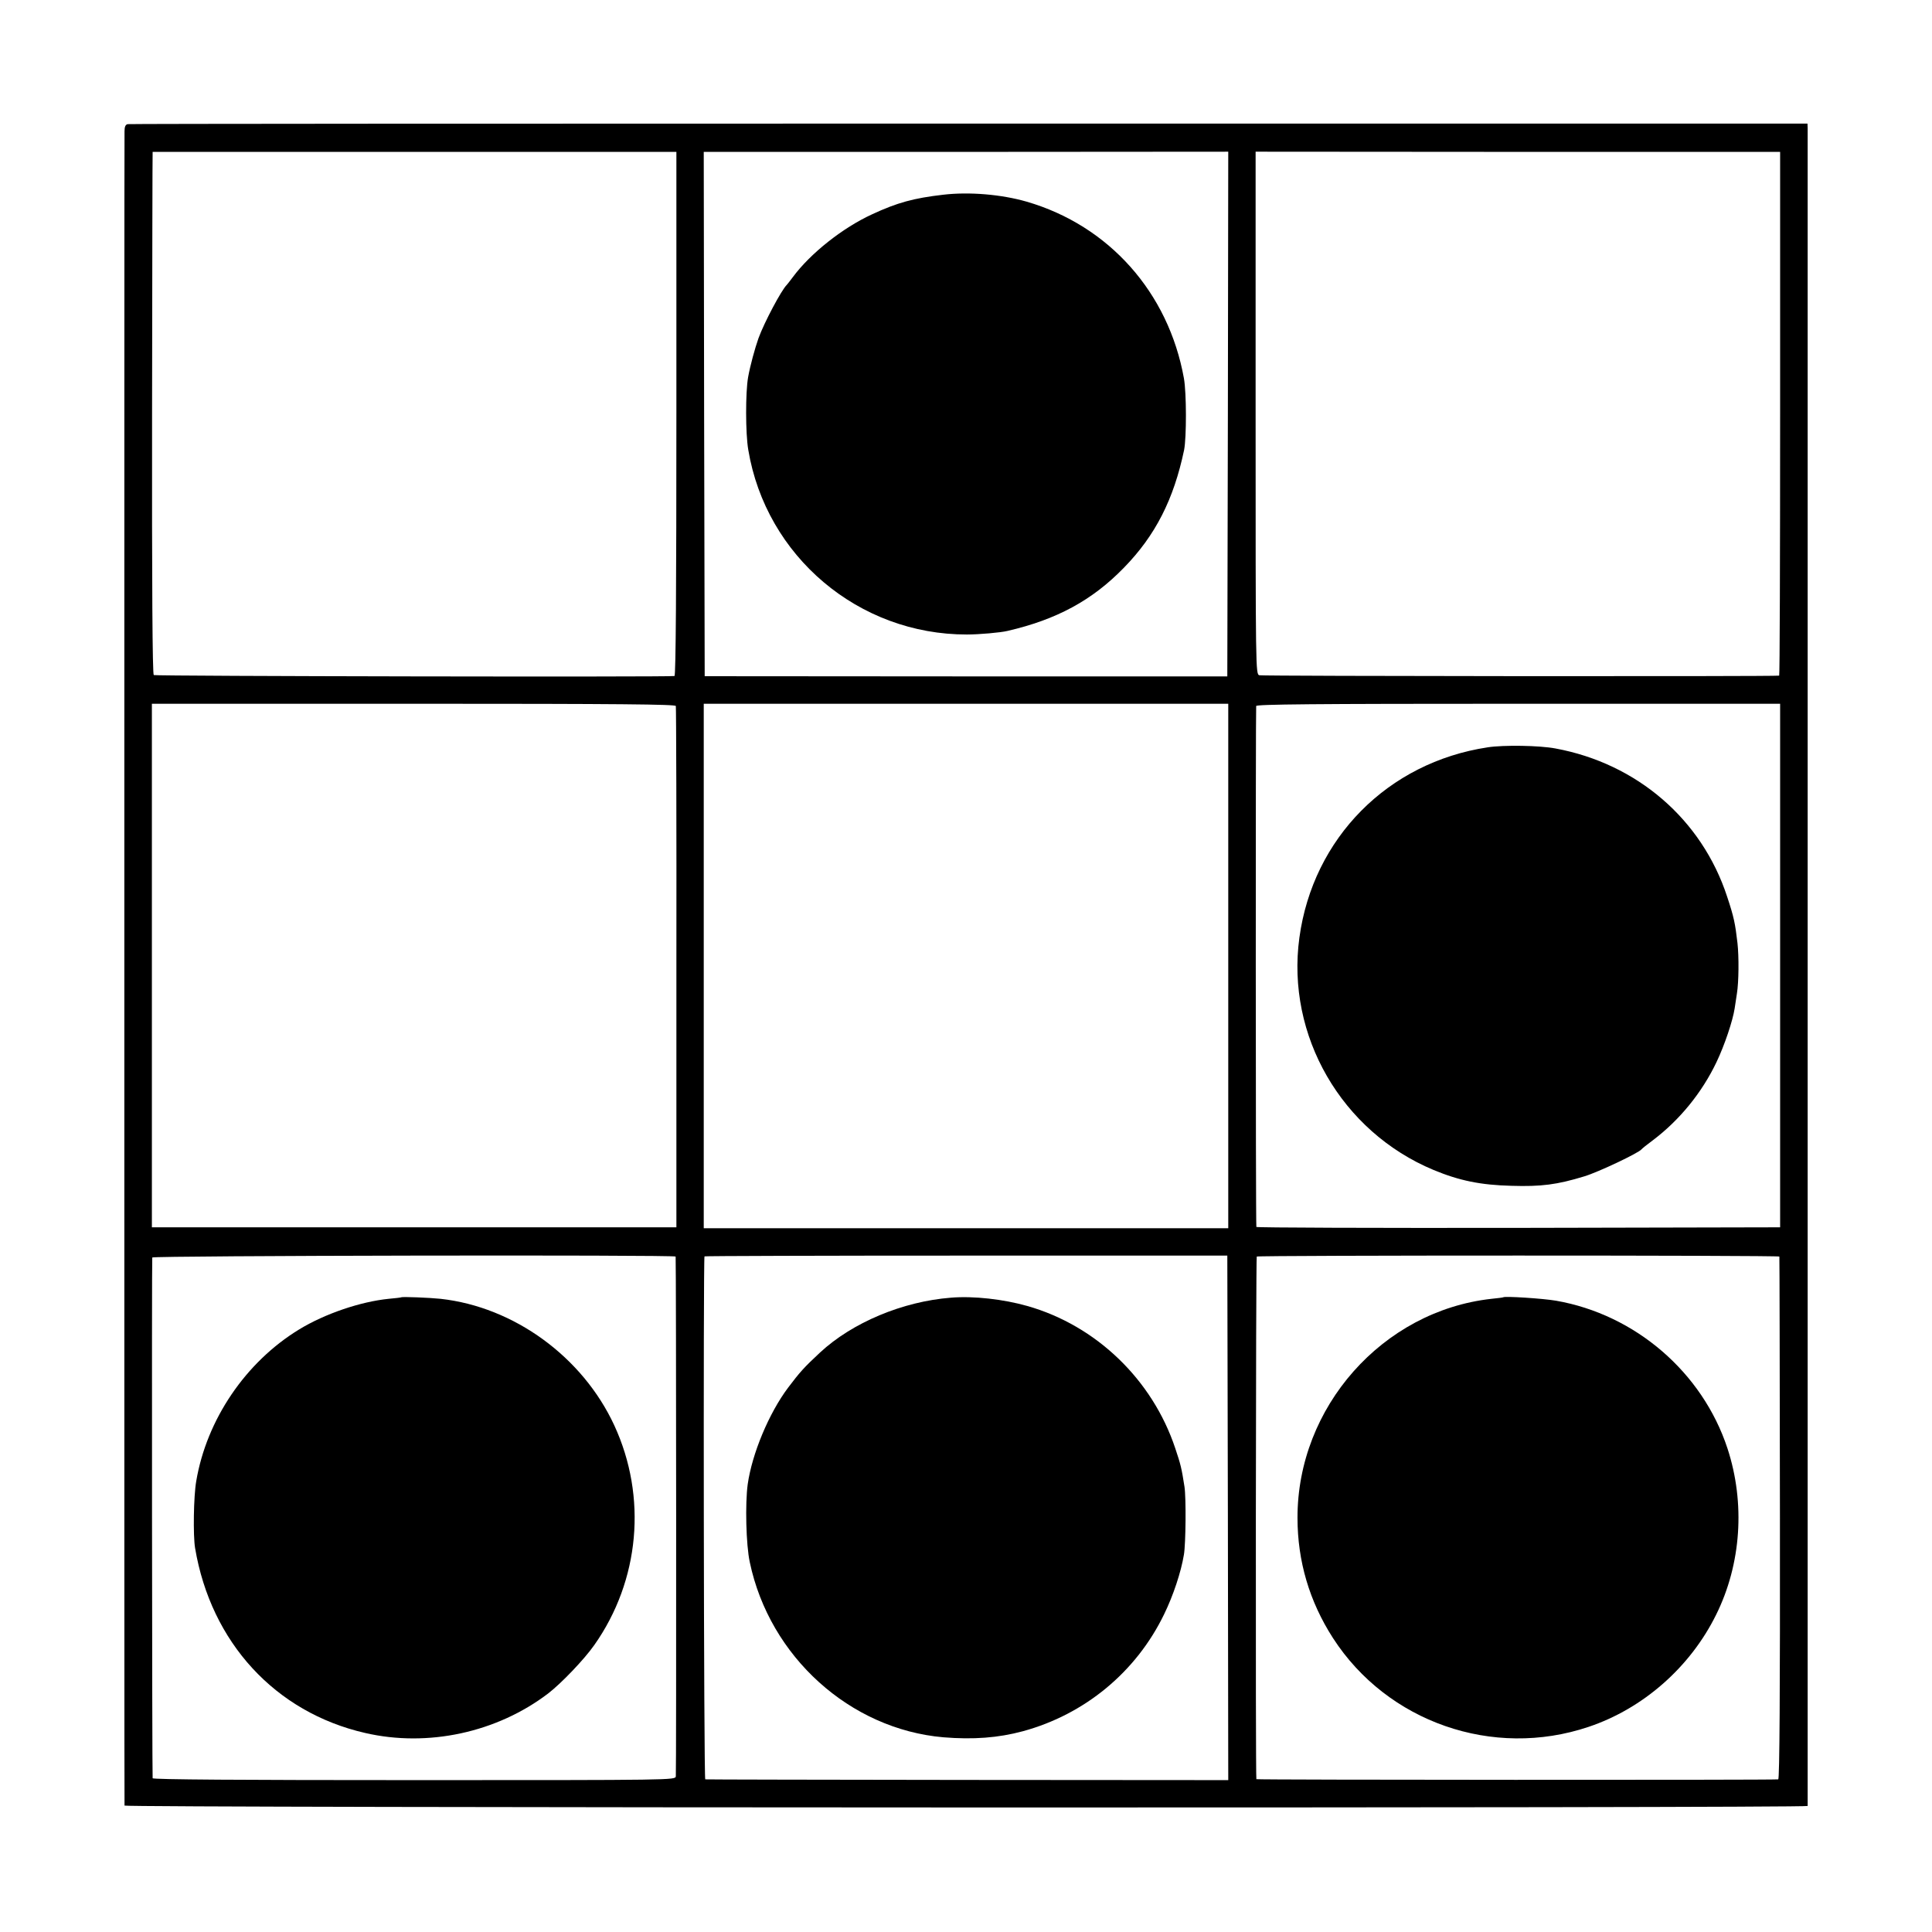 <?xml version="1.0" standalone="no"?>
<!DOCTYPE svg PUBLIC "-//W3C//DTD SVG 20010904//EN"
 "http://www.w3.org/TR/2001/REC-SVG-20010904/DTD/svg10.dtd">
<svg version="1.0" xmlns="http://www.w3.org/2000/svg"
 width="1024pt" height="1024pt" viewBox="0 0 1024 1024"
 preserveAspectRatio="xMidYMid meet">
<g transform="translate(0,1024) scale(0.1,-0.1)"
fill="#000000" stroke="none">
<path d="M677 9582 c-12 -2 -17 -14 -17 -38 -1 -19 -1 -2021 -1 -4449 0 -2428
0 -4419 1 -4425 0 -12 8920 -14 8921 -2 0 9 0 8859 0 8892 l-1 25 -4443 0
c-2444 0 -4451 -1 -4460 -3z m2908 -1534 c0 -917 -3 -1389 -10 -1391 -20 -6
-2750 -1 -2760 5 -7 4 -10 475 -9 1390 1 760 2 1383 3 1383 0 0 625 0 1389 0
l1387 0 0 -1387z m2923 -3 l-3 -1390 -1385 0 -1385 1 -3 1389 -2 1390 1390 0
1390 1 -2 -1391z m2927 3 c0 -764 -2 -1388 -5 -1389 -25 -5 -2740 -3 -2755 2
-20 6 -20 16 -20 1390 l0 1385 1390 -1 1390 0 0 -1387z m-5853 -1550 c2 -7 4
-632 3 -1388 l0 -1375 -1390 0 -1390 0 0 1388 0 1387 1386 0 c1101 0 1388 -3
1391 -12z m2928 -1378 l0 -1390 -1390 0 -1390 0 0 1390 0 1390 1390 0 1390 0
0 -1390z m2925 3 l0 -1388 -1387 -3 c-764 -1 -1389 1 -1389 5 -4 23 -4 2750
-1 2761 3 9 290 12 1391 12 l1386 0 0 -1387z m-5854 -1543 c3 -13 4 -2738 1
-2755 -3 -20 -10 -20 -1388 -20 -915 0 -1384 3 -1385 10 -3 23 -5 2751 -2
2760 3 10 2772 15 2774 5z m2927 -1385 l2 -1390 -1382 1 c-761 1 -1386 2
-1390 3 -8 1 -11 2764 -4 2772 2 2 627 4 1388 4 l1383 0 3 -1390z m2923 1385
c1 -3 2 -627 3 -1387 1 -918 -2 -1383 -9 -1384 -32 -4 -2765 -3 -2766 1 -5 22
-3 2766 2 2770 9 7 2769 7 2770 0z"/>
<path d="M5000 9208 c-157 -18 -245 -42 -378 -104 -155 -71 -327 -207 -420
-333 -15 -20 -29 -38 -32 -41 -28 -27 -119 -198 -150 -283 -19 -54 -44 -145
-55 -207 -14 -80 -14 -297 1 -384 94 -565 585 -980 1159 -979 64 0 178 10 215
19 260 60 449 162 617 335 167 171 264 362 319 624 13 67 13 301 -1 380 -82
455 -397 809 -833 936 -135 39 -306 53 -442 37z"/>
<path d="M7885 6279 c-529 -80 -926 -481 -998 -1009 -71 -519 224 -1028 711
-1231 137 -57 251 -80 412 -84 159 -5 243 6 387 50 76 23 288 124 303 143 3 4
30 26 60 48 142 107 261 253 338 415 43 90 86 219 96 284 3 22 9 58 12 79 10
61 11 195 3 267 -12 104 -19 139 -55 247 -134 409 -477 705 -910 785 -85 16
-274 19 -359 6z"/>
<path d="M2127 3364 c-1 -1 -31 -5 -67 -8 -149 -15 -338 -79 -474 -162 -284
-173 -491 -478 -546 -805 -14 -80 -17 -289 -6 -354 84 -500 425 -871 901 -980
332 -77 698 2 970 209 69 53 191 180 245 257 241 342 281 785 106 1164 -168
363 -531 628 -921 671 -56 6 -204 12 -208 8z"/>
<path d="M5040 3362 c-256 -20 -523 -132 -694 -291 -85 -79 -107 -104 -169
-186 -102 -136 -191 -350 -214 -512 -14 -103 -9 -321 11 -413 105 -501 531
-885 1026 -928 159 -13 291 -3 421 32 328 89 601 314 749 620 48 98 90 224
105 316 10 58 12 302 3 360 -15 97 -20 118 -49 204 -121 363 -418 650 -784
754 -127 36 -285 54 -405 44z"/>
<path d="M7967 3364 c-1 -1 -29 -5 -62 -8 -577 -64 -1029 -574 -1028 -1161 0
-229 63 -443 188 -637 288 -446 848 -641 1354 -471 290 97 540 317 677 595
133 268 155 591 60 881 -133 404 -489 710 -909 783 -70 12 -272 25 -280 18z"/>
</g>
</svg>
